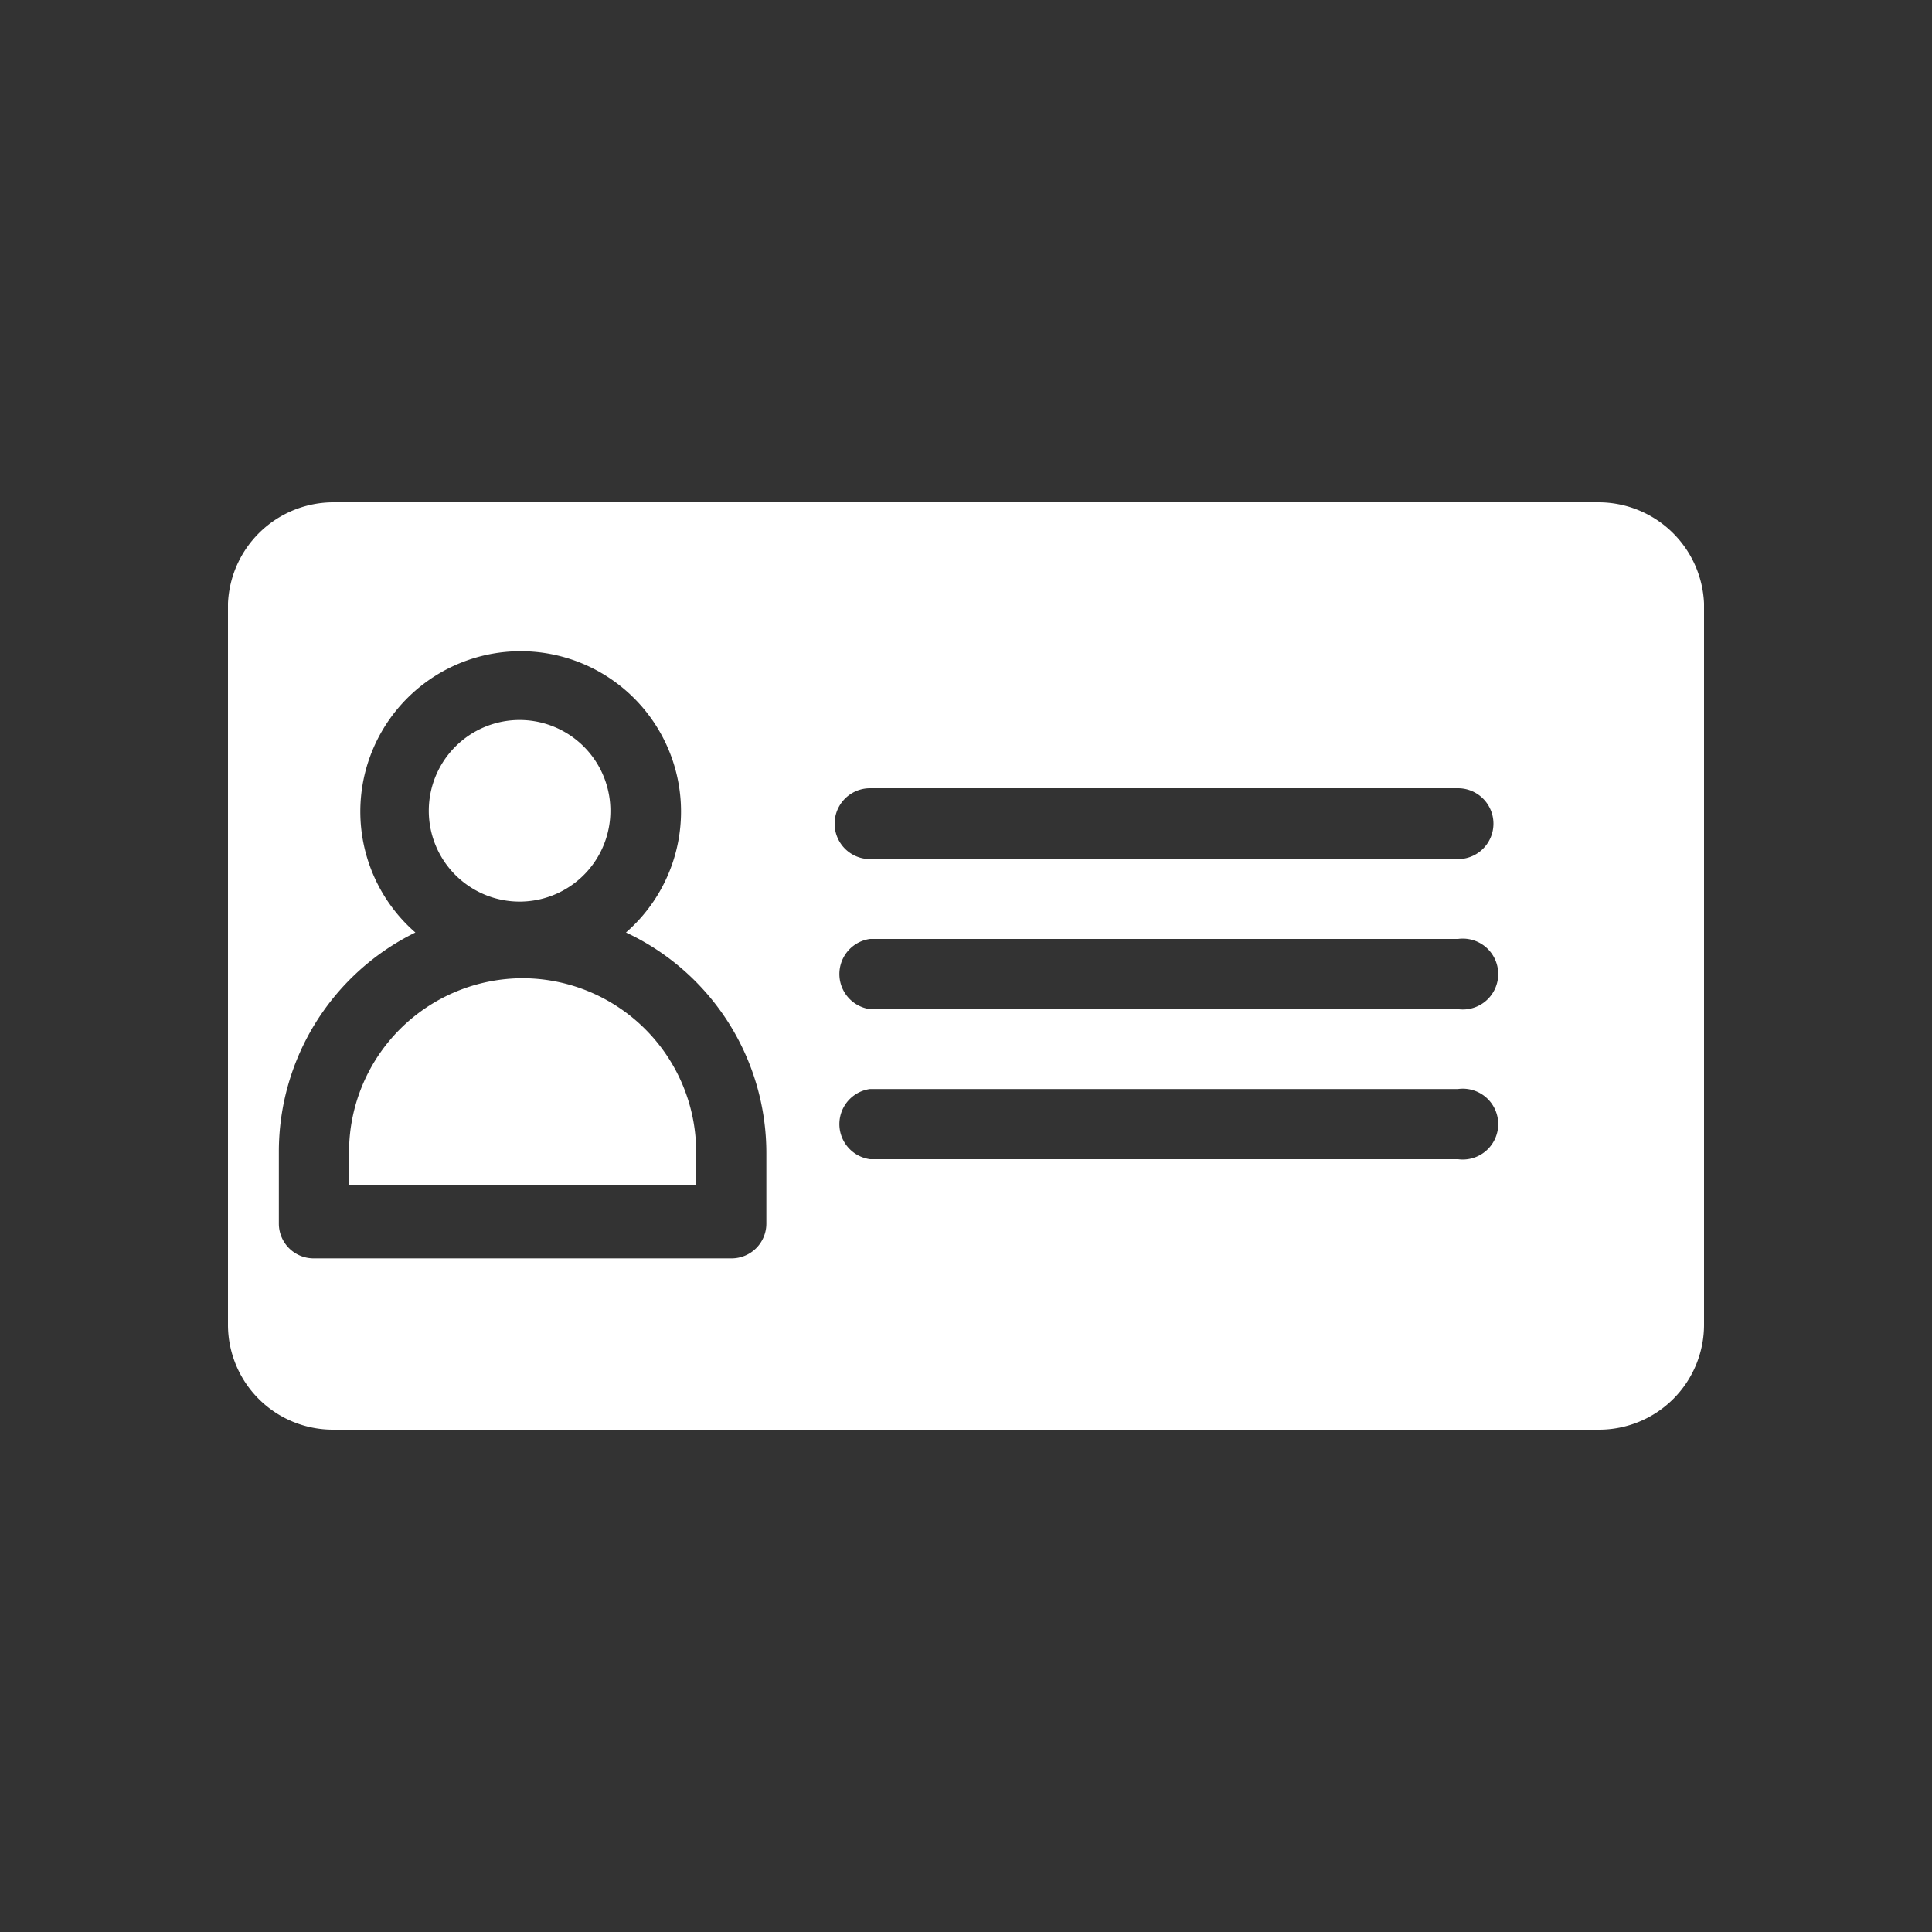 <svg id="Layer_1" data-name="Layer 1" xmlns="http://www.w3.org/2000/svg" viewBox="0 0 30 30"><rect x="0" y="0" width="30" height="30" fill="#333333" stroke="none"/><defs><style>.cls-1{fill:#fff;}</style></defs><path class="cls-1" d="M26.46,9.37A1.64,1.64,0,0,0,24.82,7.8H5.18A1.64,1.64,0,0,0,3.54,9.37V20.56A1.63,1.63,0,0,0,5.18,22.2H24.82a1.63,1.63,0,0,0,1.64-1.64ZM11.9,19a.54.54,0,0,1-.54.54H4.88A.54.54,0,0,1,4.33,19V17.88a3.79,3.79,0,0,1,2.12-3.4,2.49,2.49,0,1,1,3.27,0,3.78,3.78,0,0,1,2.18,3.43ZM22.64,18H13.51a.55.55,0,0,1,0-1.09h9.13a.55.55,0,1,1,0,1.09Zm0-2.33H13.51a.55.55,0,0,1,0-1.09h9.13a.55.55,0,1,1,0,1.09Zm0-2.33H13.51a.55.55,0,0,1,0-1.1h9.13a.55.55,0,0,1,0,1.1Z"/><path class="cls-1" d="M8.12,15.19a2.7,2.7,0,0,0-2.7,2.69v.52h5.39v-.52A2.7,2.7,0,0,0,8.12,15.19Z"/><path class="cls-1" d="M8.06,14a1.41,1.41,0,1,0-1.29-.86A1.41,1.41,0,0,0,8.06,14Z"/></svg>
